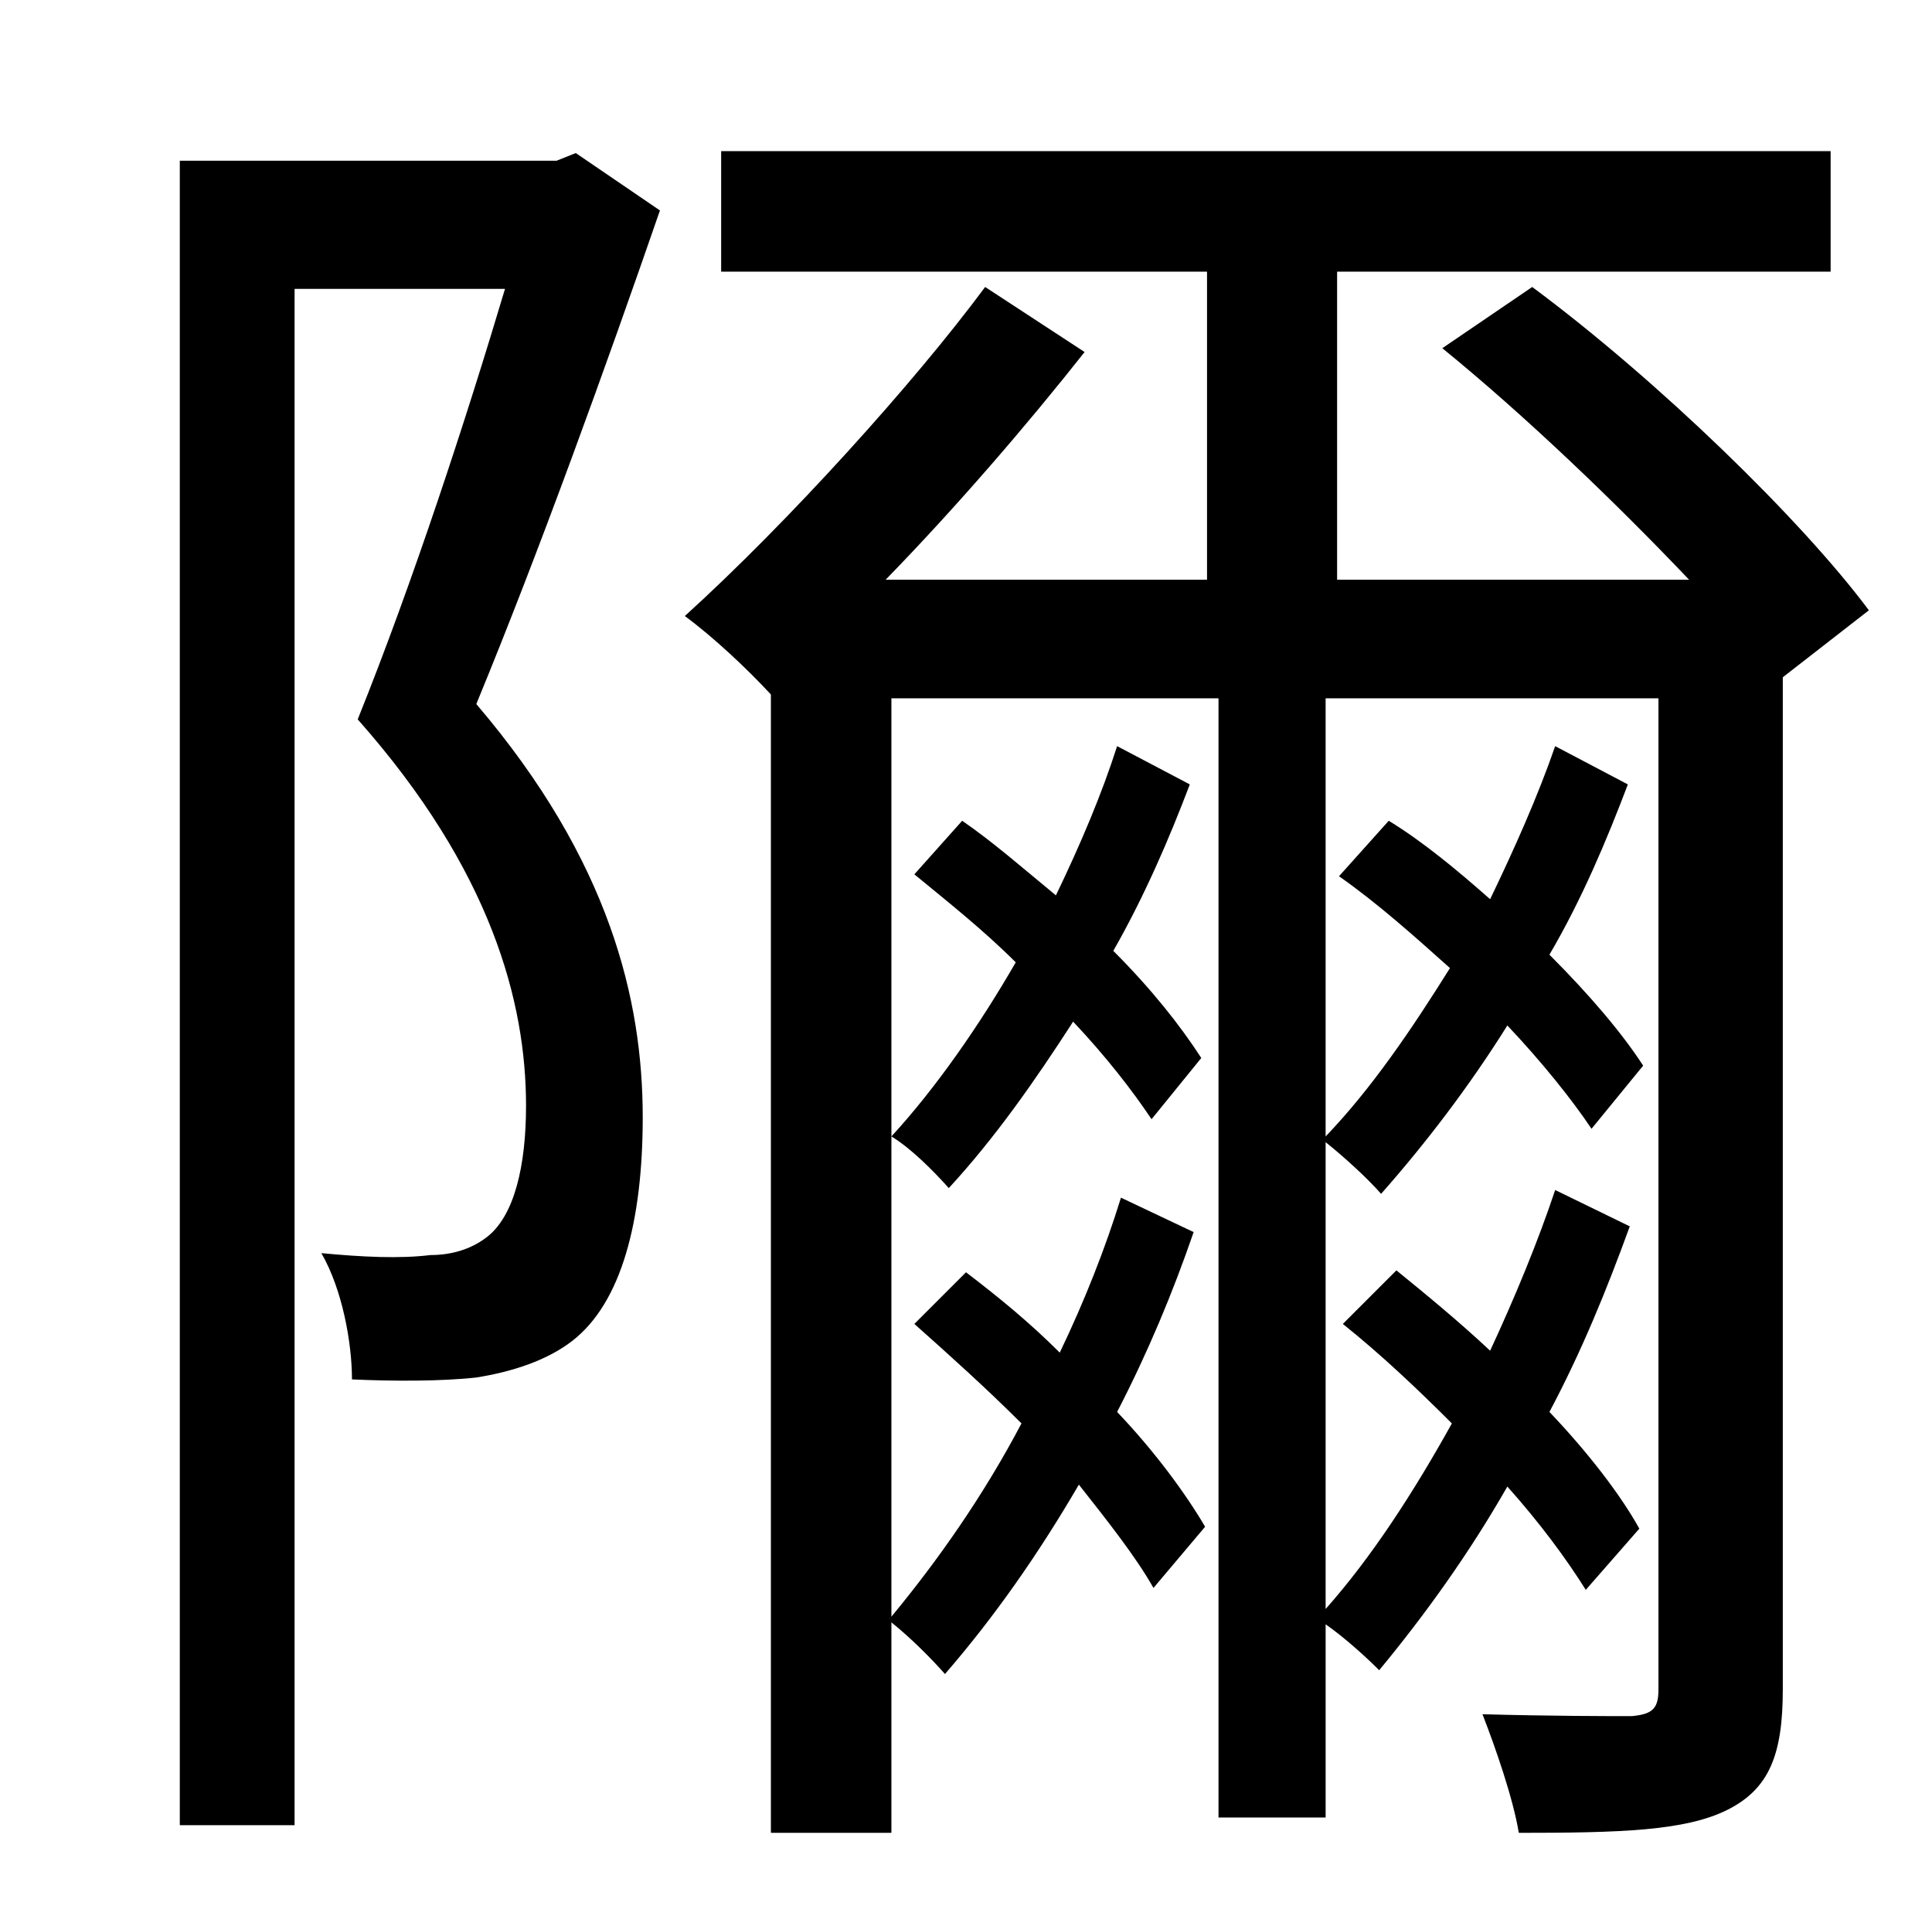 <?xml version="1.0" standalone="no"?>
<!DOCTYPE svg PUBLIC "-//W3C//DTD SVG 1.1//EN" "http://www.w3.org/Graphics/SVG/1.1/DTD/svg11.dtd" >
<svg xmlns="http://www.w3.org/2000/svg" xmlns:xlink="http://www.w3.org/1999/xlink" version="1.1" viewBox="-10 0 1010 1000">
   <path fill="currentColor"
d="M291 80l44 30c-28 81 -63 178 -96 258c70 82 87 155 87 216c0 54 -11 97 -37 117c-13 10 -31 16 -50 19c-18 2 -43 2 -65 1c0 -19 -5 -47 -16 -66c21 2 41 3 57 1c11 0 21 -3 29 -9c15 -11 21 -38 21 -69c0 -54 -18 -123 -88 -202c29 -72 57 -158 77 -225h-110v803h-60
v-870h197zM618 553l-26 32c-10 -15 -24 -33 -41 -51c-20 31 -41 61 -65 87c-8 -9 -20 -21 -30 -27c23 -25 46 -58 65 -91c-17 -17 -36 -32 -53 -46l25 -28c16 11 32 25 49 39c13 -27 24 -53 32 -78l38 20c-11 29 -24 59 -40 87c20 20 35 39 46 56zM967 319l-45 35v529
c0 34 -7 52 -29 63s-56 12 -109 12c-3 -18 -12 -44 -19 -62c35 1 68 1 78 1c11 -1 14 -4 14 -14v-518h-174v229c24 -25 45 -56 65 -88c-19 -17 -38 -34 -58 -48l26 -29c18 11 36 26 53 41c13 -27 25 -54 34 -80l38 20c-11 29 -24 60 -41 89c21 21 38 41 49 58l-27 33
c-10 -15 -26 -35 -44 -54c-20 32 -43 62 -66 88c-7 -8 -19 -19 -29 -27v244c24 -27 46 -61 66 -97c-18 -18 -37 -36 -57 -52l28 -28c16 13 33 27 49 42c13 -28 25 -57 34 -84l39 19c-12 33 -25 65 -42 97c20 21 37 43 47 61l-28 32c-10 -16 -24 -35 -41 -54
c-20 35 -43 67 -67 96c-7 -7 -18 -17 -28 -24v101h-56v-585h-171v480c24 -29 48 -63 68 -101c-18 -18 -38 -36 -56 -52l27 -27c17 13 33 26 49 42c13 -27 24 -55 32 -81l38 18c-11 32 -24 63 -40 94c20 21 36 43 46 60l-27 32c-9 -16 -24 -35 -39 -54c-21 36 -44 69 -70 99
c-7 -8 -18 -19 -28 -27v110h-63v-595c-12 -13 -30 -30 -45 -41c54 -49 120 -122 157 -172l52 34c-30 38 -67 81 -104 119h168v-161h-254v-63h580v63h-258v161h184c-39 -41 -86 -86 -129 -121l47 -32c66 49 141 122 176 169z" />
</svg>

